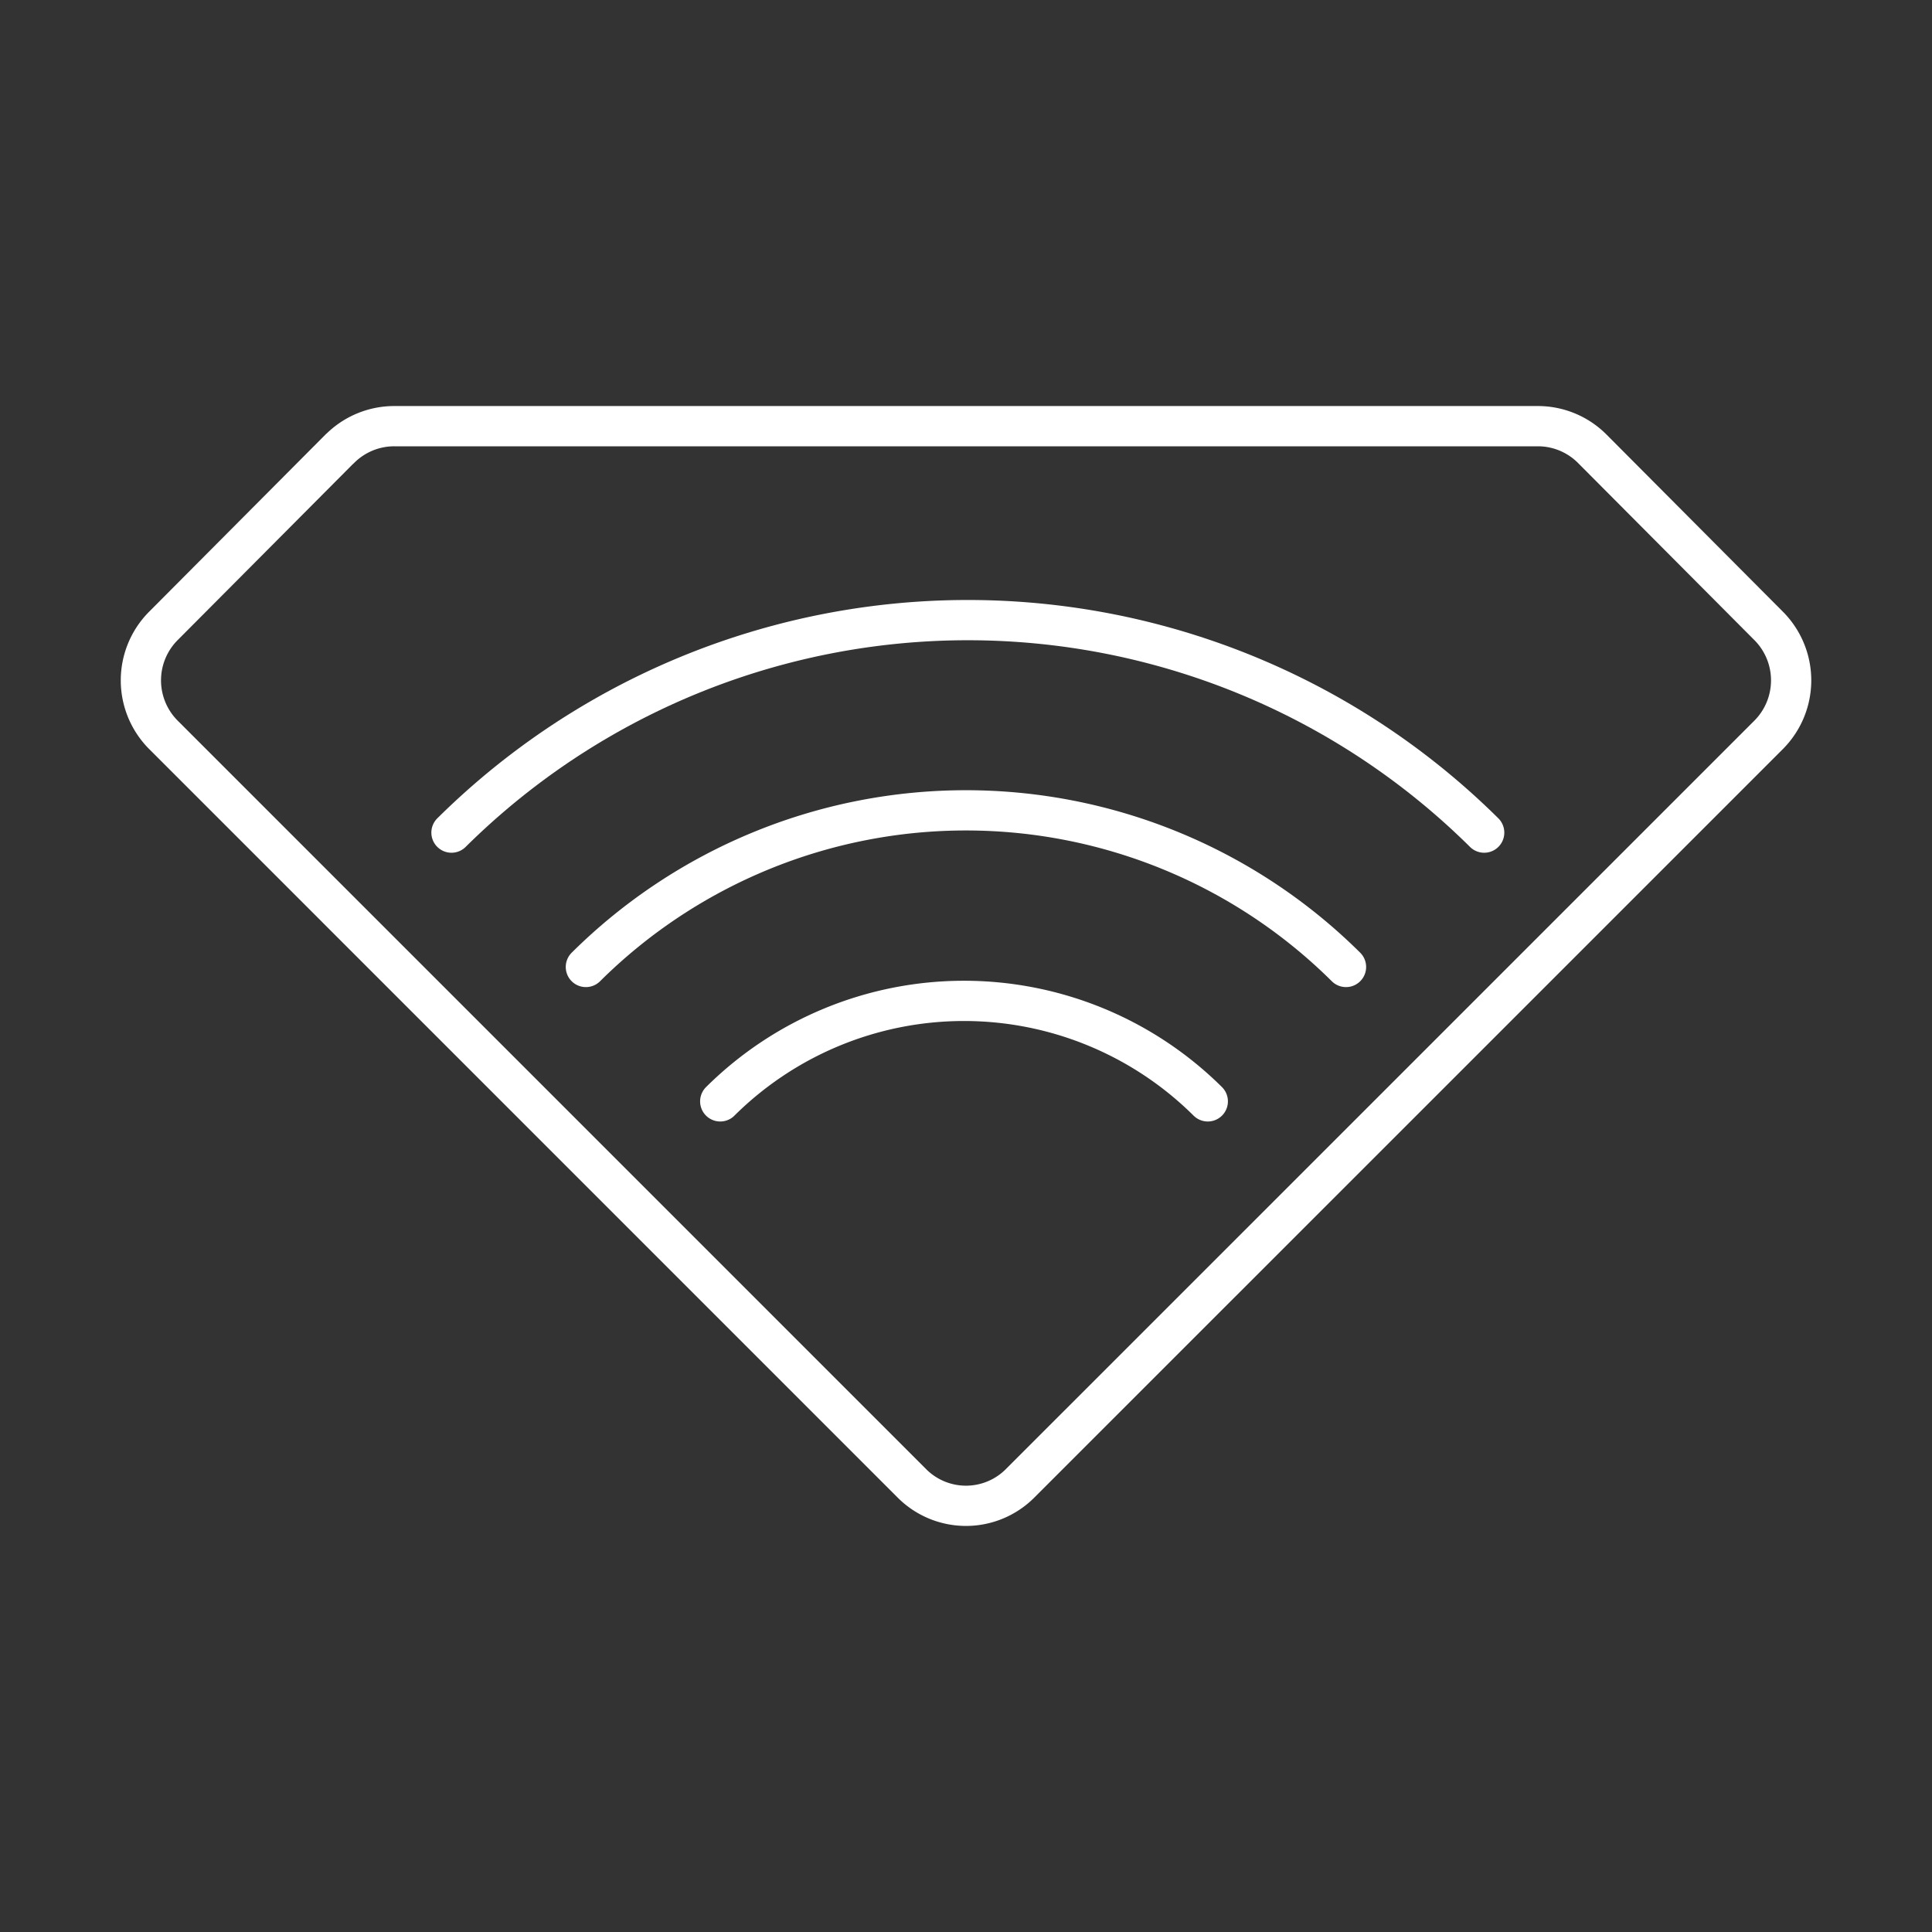 <svg xmlns="http://www.w3.org/2000/svg" viewBox="0 0 48 48"><rect x="0" y="0" width="48" height="48" fill="#333333" stroke="none"/><defs><style>.a{fill:none;stroke:#fff;stroke-linecap:round;stroke-linejoin:round;}</style></defs><path class="a" d="M8.442,11.148,4.055,15.555a1.917,1.917,0,0,0,.002,2.699L22.655,36.853a1.898,1.898,0,0,0,2.684.005l.005-.005L43.944,18.254a1.917,1.917,0,0,0,.002-2.699L39.558,11.148a1.908,1.908,0,0,0-1.345-.56H9.79a1.908,1.908,0,0,0-1.345.56Z"/><path class="a" d="M17.894,27.363a8.595,8.595,0,0,1,12.113,0"/><path class="a" d="M14.556,24.024a13.402,13.402,0,0,1,18.885,0"/><path class="a" d="M11.217,20.686a18.226,18.226,0,0,1,25.657,0"/></svg>